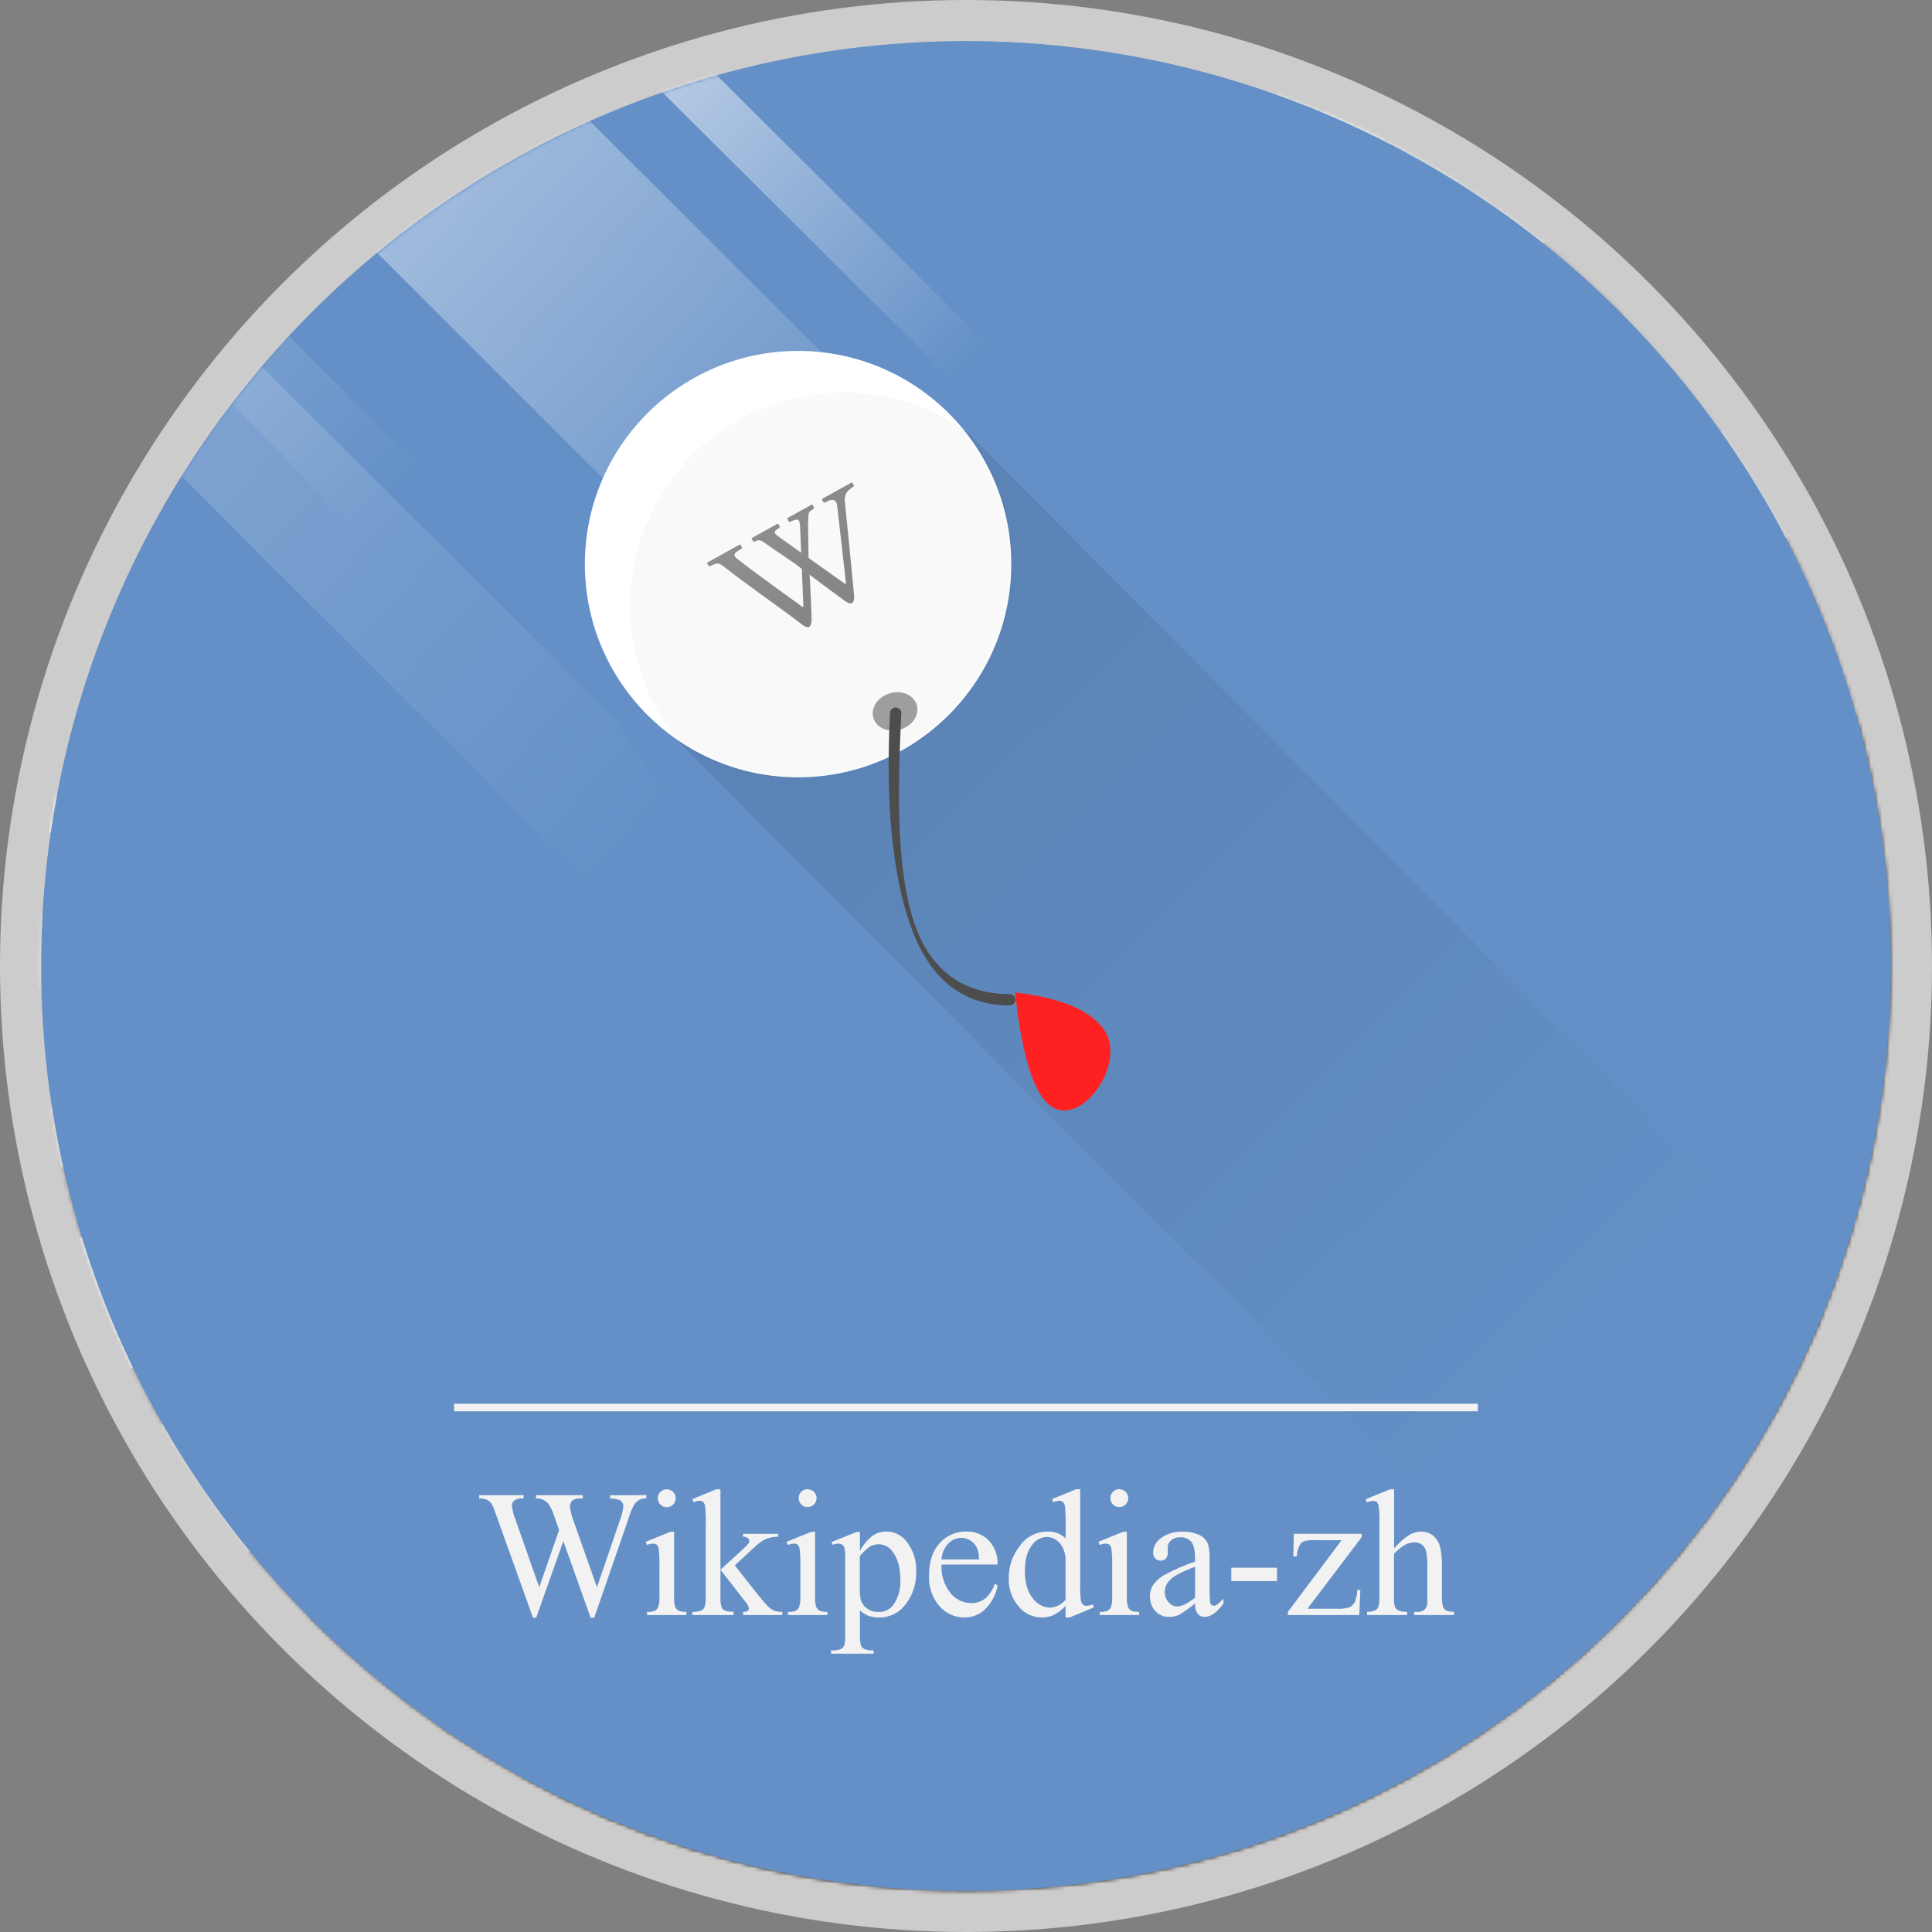 <?xml version="1.0" encoding="UTF-8"?>
<svg width="512px" height="512px" viewBox="0 0 512 512" version="1.1" xmlns="http://www.w3.org/2000/svg" xmlns:xlink="http://www.w3.org/1999/xlink">
    <rect x="0" y="0" width="512" height="512" fill="#808080" stroke="none"/>
    <!-- Generator: Sketch 53 (72520) - https://sketchapp.com -->
    <title>Wikipedia_zh_random 03@2x</title>
    <desc>Created with Sketch.</desc>
    <defs>
        <circle id="path-1" cx="245.712" cy="245.366" r="245.1"></circle>
        <circle id="path-3" cx="422" cy="313.054" r="245.1"></circle>
        <linearGradient x1="73.816%" y1="71.777%" x2="20.863%" y2="15.738%" id="linearGradient-5">
            <stop stop-color="#000000" stop-opacity="0" offset="0%"></stop>
            <stop stop-color="#000000" offset="100%"></stop>
        </linearGradient>
        <circle id="path-6" cx="56.5" cy="56.5" r="56.5"></circle>
        <linearGradient x1="55.258%" y1="62.567%" x2="12.511%" y2="17.538%" id="linearGradient-8">
            <stop stop-color="#FFFFFF" stop-opacity="0" offset="0%"></stop>
            <stop stop-color="#FFFFFF" offset="100%"></stop>
        </linearGradient>
        <linearGradient x1="55.73%" y1="62.567%" x2="9.139%" y2="17.538%" id="linearGradient-9">
            <stop stop-color="#FFFFFF" stop-opacity="0" offset="0%"></stop>
            <stop stop-color="#FFFFFF" offset="100%"></stop>
        </linearGradient>
        <linearGradient x1="73.648%" y1="89.47%" x2="0%" y2="29.145%" id="linearGradient-10">
            <stop stop-color="#FFFFFF" stop-opacity="0" offset="0%"></stop>
            <stop stop-color="#FFFFFF" offset="100%"></stop>
        </linearGradient>
        <linearGradient x1="20.788%" y1="12.615%" x2="69.283%" y2="65.267%" id="linearGradient-11">
            <stop stop-color="#FFFFFF" offset="0%"></stop>
            <stop stop-color="#FFFFFF" stop-opacity="0" offset="100%"></stop>
        </linearGradient>
    </defs>
    <g id="Wikipedia_zh_random-03" stroke="none" stroke-width="1" fill="none" fill-rule="evenodd">
        <g id="Wikipedia_zh_logo">
            <circle id="Oval" fill="#CCCCCC" fill-rule="nonzero" cx="256" cy="256" r="256"></circle>
            <g id="Group-2" transform="translate(10.288, 10.634)">
                <mask id="mask-2" fill="white">
                    <use xlink:href="#path-1"></use>
                </mask>
                <use id="Oval" fill="#6490C7" fill-rule="nonzero" xlink:href="#path-1"></use>
                <g id="Group-4" mask="url(#mask-2)">
                    <g transform="translate(-176.288, -67.688)">
                        <path d="M504.42,82.28 C467.06,216.223 357.887,288.648 176.9,299.554 L116.288,381.054 C279.689,615.419 361.39,732.601 361.39,732.601 C361.39,732.601 507.174,640.563 798.741,456.485 L716.704,171.054 C612.541,-22.072 541.78,-51.664 504.42,82.28 Z" id="Path-21" stroke="none" fill="#ECECEC" fill-rule="evenodd"></path>
                        <path d="M551.31,106.696 C518.942,168.472 474.095,206.351 442.995,236.698 C425.797,253.478 375.796,276.6 292.99,306.063 C471.098,267.368 579.737,216.814 618.907,154.399 C677.663,60.777 640.135,-62.831 551.31,106.696 Z" id="Path-22" stroke="none" fill="#E4E4E4" fill-rule="evenodd"></path>
                        <path d="M578.438,115.774 C491.733,267.063 371.526,389.891 217.819,484.259 L232.635,512.491 C336.705,499.898 435.133,459.952 527.92,392.653 C620.707,325.354 684.211,278.768 718.432,252.893 C711.809,10.192 665.144,-35.515 578.438,115.774 Z" id="Path-36" stroke="none" fill="#979797" fill-rule="evenodd"></path>
                        <path d="M217.819,456.485 C433.311,439.304 572.759,374.914 667.1,283.062 C729.994,221.828 735.093,281.658 682.398,462.554 L474.687,603.642 L207.202,558.954 C70.62,502.095 74.159,467.938 217.819,456.485 Z" id="Path-28" stroke="none" fill="#454545" fill-rule="evenodd"></path>
                        <path d="M273.33,401.108 C332.984,369.698 426.956,311.013 555.246,225.054 C521.906,289.753 475.947,344.095 417.37,388.079 C358.793,432.062 287.943,470.724 204.819,504.064 L153,450.254 C173.566,448.9 213.676,432.517 273.33,401.108 Z" id="Path-34" stroke="none" fill="#6C6C6C" fill-rule="evenodd"></path>
                        <path d="M169.165,320.669 C207.5,310.932 238.844,306.063 263.198,306.063 C287.552,306.063 332.33,296.651 397.531,277.829 C333.051,308.547 290.89,327.404 271.047,334.4 C251.204,341.396 208.871,347.984 144.048,354.166 L169.165,320.669 Z" id="Path-23" stroke="none" fill="#CBCBCB" fill-rule="evenodd"></path>
                        <path d="M176.9,366.301 C264.641,368.136 391.784,345.948 558.33,299.736 C461.513,361.204 375.327,401.124 299.773,419.496 C224.219,437.868 183.057,443.758 176.288,437.164 C88.955,388.086 89.159,364.465 176.9,366.301 Z" id="Path-31" stroke="none" fill="#8B8B8B" fill-rule="evenodd"></path>
                        <path d="M599.902,146.185 C532.207,229.431 429.903,303.721 292.99,369.054 C379.097,345.882 444.847,324.885 490.24,306.063 C535.633,287.24 598.22,282.198 678,290.936 C693.63,111.189 667.597,62.939 599.902,146.185 Z" id="Path-24" stroke="none" fill="#D8D8D8" fill-rule="evenodd"></path>
                        <path d="M647.237,187.132 C615.658,239.56 566.032,296.603 498.36,358.262 C571.153,338.941 627.399,320.705 667.1,303.554 C726.651,277.829 694.605,108.49 647.237,187.132 Z" id="Path-2" stroke="none" fill="#757575" fill-rule="evenodd"></path>
                        <path d="M433.311,354.166 C482.637,336.758 542.132,295.388 611.796,230.054 C546.698,303.259 490.43,349.593 442.995,369.054 C395.56,388.516 320.501,402.191 217.819,410.079 C312.154,390.211 383.985,371.574 433.311,354.166 Z" id="Path-25" stroke="none" fill="#B3B3B3" fill-rule="evenodd"></path>
                        <path d="M492.3,369.756 C546.746,336.63 595.493,292.831 638.541,238.36 C588.145,315.833 546.203,367.264 512.716,392.653 C479.229,418.042 410.572,436.176 306.747,447.054 C376.003,428.649 437.854,402.883 492.3,369.756 Z" id="Path-35" stroke="none" fill="#4E4E4E" fill-rule="evenodd"></path>
                        <path d="M382.4,474.308 C439.551,445.928 548.235,353.916 708.454,198.274 C673.543,337.461 603.512,430.054 498.36,476.054 C393.208,522.054 291.088,539.561 192,528.574 C261.783,520.777 325.25,502.688 382.4,474.308 Z" id="Path-35" stroke="none" fill="#3D3D3D" fill-rule="evenodd"></path>
                        <path d="M112.099,402.754 C220.997,385.143 321.721,334.171 388.221,268.573 C432.554,224.84 462.48,164.668 478,88.054 C466.22,168.951 437.871,236.569 392.953,290.908 C348.035,345.247 262.328,397.296 135.831,447.054 C47.411,429.262 39.5,414.495 112.099,402.754 Z" id="Path-26" stroke="none" fill="#FFFFFF" fill-rule="evenodd"></path>
                        <path d="M40.509,490.951 C149.407,473.34 250.131,422.368 316.631,356.77 C360.964,313.038 393.555,269.799 414.405,227.054 C397.295,274.083 366.281,324.766 321.363,379.105 C276.445,433.444 207.81,493.16 115.458,558.252 C-7.107,525.126 -32.09,502.692 40.509,490.951 Z" id="Path-26" stroke="none" fill="#E2E2E2" fill-rule="evenodd"></path>
                        <path d="M290,244.113 C319.027,235.309 341.827,227.523 358.4,220.757 C374.973,213.992 396.33,198.424 422.47,174.054 C403.641,207.017 385.737,226.925 368.758,233.779 C351.779,240.632 325.526,244.077 290,244.113 Z" id="Path-27" stroke="none" fill="#D2D2D2" fill-rule="evenodd"></path>
                        <path d="M290,244.113 C319.027,235.309 341.827,227.523 358.4,220.757 C374.973,213.992 396.33,198.424 422.47,174.054 C400.838,202.534 381.533,220.201 364.554,227.054 C347.574,233.908 322.723,239.594 290,244.113 Z" id="Path-27" stroke="none" fill="#EEEEEE" fill-rule="evenodd"></path>
                        <path d="M176.288,267.554 C203.976,268.405 235.476,265.831 270.789,259.833 C223.268,271.83 191.971,277.829 176.9,277.829 C154.293,277.829 134.757,266.278 176.288,267.554 Z" id="Path-30" stroke="none" fill="#FFFFFF" fill-rule="evenodd"></path>
                        <path d="M593.994,130.241 C600.785,151.587 596.538,187.459 581.255,237.857 C565.972,288.255 547.843,327.025 526.87,354.166 C564.547,308.811 589.562,271.49 601.912,242.204 C614.263,212.917 623.628,173.034 630.007,122.554 L593.994,130.241 Z" id="Path-32" stroke="none" fill="#B5B5B5" fill-rule="evenodd"></path>
                        <path d="M680.86,283.231 C634.818,348.446 538.613,422.058 392.247,504.064 C562.079,466.069 664.498,425.066 699.505,381.054 C752.015,315.037 749.924,185.407 680.86,283.231 Z" id="Path-29" stroke="none" fill="#353535" fill-rule="evenodd"></path>
                        <path d="M517.085,77.154 C517.085,165.107 504.887,258.81 480.492,358.262 C511.411,239.937 528.659,156.07 532.236,106.66 C537.602,32.544 517.085,-54.775 517.085,77.154 Z" id="Path-33" stroke="none" fill="#FFFFFF" fill-rule="evenodd"></path>
                        <path d="M290,531.751 C423.493,507.453 546.477,463.506 658.951,399.91 L647.237,512.491 L377.65,642.66 C185.723,593.019 156.507,556.049 290,531.751 Z" id="Path-3" stroke="none" fill="#242424" fill-rule="evenodd"></path>
                        <mask id="mask-4" fill="white">
                            <use xlink:href="#path-3"></use>
                        </mask>
                        <use id="Oval" stroke="none" fill="#6490C7" fill-rule="nonzero" opacity="0.317" xlink:href="#path-3"></use>
                    </g>
                </g>
                <polygon id="Path-39" fill="url(#linearGradient-5)" opacity="0.297" mask="url(#mask-2)" points="245.5 103.351 501.712 361.259 435.508 453.597 169.798 186.149"></polygon>
                <g id="balloon" mask="url(#mask-2)">
                    <g transform="translate(144.712, 82.366)">
                        <g id="Group-3" stroke-width="1" fill="none" fill-rule="evenodd">
                            <mask id="mask-7" fill="white">
                                <use xlink:href="#path-6"></use>
                            </mask>
                            <use id="Oval" fill="#FFFFFF" xlink:href="#path-6"></use>
                            <path d="M58.582,59.789 C58.514,59.93 58.445,60.073 58.375,60.22 C58.352,60.268 58.329,60.316 58.305,60.363 C58.261,60.454 58.217,60.546 58.172,60.638 L57.428,62.166 C57.378,62.269 57.327,62.373 57.276,62.476 C57.132,62.786 56.972,63.098 56.819,63.411 C56.645,63.768 56.469,64.128 56.294,64.481 L56.207,64.658 L55.933,65.214 C55.15,66.792 54.406,68.281 53.821,69.407 L53.697,69.646 C53.568,69.892 53.447,70.118 53.338,70.322 C52.69,71.449 52.108,71.85 51.59,71.675 C51.291,71.577 51.016,71.29 50.758,70.843 C50.671,70.691 50.592,70.534 50.522,70.374 C50.378,70.024 50.216,69.656 50.05,69.279 C50.01,69.185 49.967,69.088 49.925,68.992 L49.728,68.543 C49.522,68.101 49.314,67.64 49.104,67.162 C49.057,67.057 49.009,66.951 48.961,66.845 C48.815,66.526 48.668,66.201 48.518,65.871 C48.287,65.366 48.049,64.848 47.801,64.323 C47.744,64.2 47.685,64.075 47.628,63.949 L47.408,63.476 L47.109,62.832 C46.666,61.882 46.213,60.912 45.757,59.938 L45.46,59.304 L45.082,58.495 C44.968,58.254 44.856,58.015 44.745,57.778 C43.762,55.674 42.796,53.6 41.939,51.705 C41.884,51.587 41.833,51.47 41.779,51.354 C41.617,50.993 41.458,50.636 41.305,50.295 L41.037,49.69 C41.034,49.682 41.031,49.675 41.027,49.668 L40.78,49.094 C40.541,48.546 40.317,48.024 40.114,47.534 C39.652,46.428 39.304,45.718 38.967,45.437 C38.63,45.155 37.949,44.992 36.906,44.936 C36.831,44.927 36.763,44.919 36.704,44.906 L36.631,44.89 L36.546,44.864 C36.498,44.848 36.453,44.825 36.411,44.795 C36.402,44.789 36.394,44.781 36.386,44.772 C36.371,44.759 36.359,44.744 36.35,44.727 L36.341,44.708 L36.341,44.698 C36.341,44.691 36.341,44.684 36.341,44.676 C36.34,44.667 36.34,44.658 36.341,44.649 L36.341,43.813 L36.434,43.731 C38.134,43.721 46.366,43.731 46.366,43.731 L46.459,43.813 L46.459,44.609 C46.459,44.83 46.316,44.936 46.045,44.936 L45.009,44.979 C44.12,45.016 43.676,45.282 43.676,45.775 C43.676,46.005 43.769,46.379 43.975,46.88 C45.965,51.732 52.838,66.233 52.838,66.233 L53.089,66.299 L57.518,57.457 L57.576,57.341 C57.537,57.252 57.499,57.168 57.462,57.084 L57.409,56.965 L57.304,56.709 L57.246,56.578 C57.181,56.435 57.122,56.301 57.07,56.182 L57.016,56.06 L56.971,55.96 L56.931,55.871 C56.925,55.854 56.917,55.836 56.909,55.82 L56.888,55.772 L56.851,55.689 C56.851,55.676 56.841,55.664 56.835,55.653 L56.81,55.594 C56.805,55.586 56.801,55.577 56.797,55.568 L56.789,55.55 C56.789,55.544 56.789,55.539 56.789,55.534 L56.789,55.514 L55.258,52.453 L53.772,49.525 C53.772,49.525 53.193,48.326 52.996,47.928 L52.974,47.885 L52.856,47.646 L52.746,47.422 L52.679,47.29 C52.65,47.228 52.62,47.169 52.592,47.112 C52.576,47.079 52.559,47.047 52.544,47.016 L52.497,46.921 L52.452,46.83 C52.438,46.8 52.424,46.771 52.408,46.743 L52.366,46.658 C52.323,46.575 52.284,46.495 52.244,46.421 C52.223,46.378 52.2,46.336 52.179,46.294 C52.175,46.289 52.172,46.283 52.169,46.277 L52.133,46.21 C52.073,46.098 52.017,45.997 51.962,45.906 C51.943,45.873 51.924,45.843 51.905,45.813 C51.85,45.725 51.797,45.648 51.744,45.579 L51.713,45.54 C51.691,45.51 51.666,45.481 51.64,45.454 C51.629,45.44 51.616,45.427 51.603,45.415 C51.59,45.402 51.579,45.389 51.566,45.378 L51.538,45.35 L51.525,45.339 L51.504,45.32 C51.482,45.302 51.459,45.283 51.436,45.267 L51.39,45.234 L51.355,45.213 C51.329,45.197 51.303,45.182 51.275,45.169 L51.261,45.162 C51.239,45.15 51.216,45.14 51.192,45.131 L51.178,45.131 C51.148,45.119 51.117,45.108 51.085,45.098 L51.017,45.076 L50.956,45.06 L50.91,45.049 L50.816,45.029 L50.716,45.01 L50.655,45.01 L50.586,44.998 L50.514,44.988 L50.373,44.968 L50.271,44.954 L50.181,44.94 L50.171,44.94 L50.099,44.924 L50.03,44.907 C50.002,44.899 49.975,44.889 49.949,44.876 C49.94,44.873 49.93,44.869 49.921,44.863 L49.897,44.848 L49.877,44.832 C49.873,44.83 49.87,44.827 49.867,44.823 C49.862,44.819 49.856,44.813 49.852,44.807 L49.839,44.79 C49.834,44.781 49.829,44.771 49.825,44.761 C49.824,44.753 49.824,44.745 49.825,44.737 C49.824,44.73 49.824,44.723 49.825,44.717 C49.824,44.706 49.824,44.695 49.825,44.684 L49.825,43.843 L49.937,43.761 L57.704,43.761 L57.909,43.832 L57.909,44.641 C57.909,44.832 57.767,44.928 57.5,44.928 L56.936,45.01 C55.512,45.123 55.745,45.715 56.69,47.63 L59.499,53.515 L62.162,48.201 L62.685,47.156 C62.731,47.057 62.771,46.964 62.807,46.878 C62.826,46.834 62.844,46.791 62.859,46.749 C62.876,46.709 62.892,46.67 62.905,46.633 C62.918,46.596 62.926,46.576 62.936,46.548 C62.946,46.521 62.965,46.464 62.978,46.423 C62.991,46.383 62.992,46.376 62.998,46.353 C63.004,46.33 63.021,46.277 63.029,46.241 C63.038,46.205 63.039,46.195 63.044,46.174 C63.048,46.152 63.044,46.139 63.054,46.124 C63.054,46.081 63.067,46.04 63.071,46.002 L63.071,45.891 C63.073,45.865 63.073,45.839 63.071,45.812 L63.071,45.765 C63.072,45.752 63.072,45.739 63.071,45.726 C63.063,45.688 63.051,45.65 63.035,45.614 C63.027,45.594 63.018,45.577 63.008,45.559 C63.002,45.546 62.996,45.535 62.988,45.524 L62.976,45.505 L62.976,45.494 C62.968,45.481 62.959,45.469 62.949,45.457 C62.938,45.439 62.925,45.424 62.912,45.408 C62.783,45.256 62.353,45.008 61.418,44.978 L61.03,44.929 C60.934,44.927 60.841,44.894 60.766,44.834 C60.686,44.783 60.639,44.694 60.64,44.599 L60.64,43.803 L60.755,43.721 C63.048,43.705 68.181,43.721 68.181,43.721 L68.276,43.807 L68.276,44.603 C68.276,44.824 68.152,44.933 67.909,44.933 C66.712,44.989 66.467,45.108 66.028,45.739 C65.789,46.082 65.311,46.822 64.828,47.654 L60.627,55.516 L60.627,55.525 C60.623,55.533 60.619,55.541 60.616,55.549 C60.616,55.559 60.604,55.572 60.597,55.588 C60.59,55.604 60.597,55.604 60.586,55.612 C60.586,55.621 60.575,55.631 60.571,55.641 C60.565,55.651 60.56,55.663 60.555,55.674 C60.553,55.679 60.55,55.685 60.547,55.691 L60.588,55.775 L65.646,66.305 L65.953,66.389 L73.211,48.862 L73.807,47.425 L73.92,47.154 C74.203,46.378 74.155,45.829 73.799,45.506 C73.443,45.182 73.19,45.003 72.267,44.964 L71.519,44.928 C71.423,44.926 71.331,44.891 71.257,44.829 C71.179,44.778 71.132,44.69 71.133,44.596 L71.133,43.796 L71.246,43.714 L80.247,43.714 L80.34,43.8 L80.34,44.6 C80.34,44.817 80.219,44.927 79.979,44.927 C78.799,44.98 77.925,45.241 77.359,45.705 C76.754,46.224 76.296,46.898 76.031,47.656 C76.031,47.656 68.704,64.717 66.197,70.389 C65.237,72.248 64.293,72.077 63.463,70.336 C62.988,69.34 62.279,67.797 61.498,66.076 C61.457,65.984 61.415,65.892 61.373,65.8 L60.435,63.721 L60.153,63.097 C59.641,61.959 59.137,60.831 58.68,59.808 C58.663,59.769 58.646,59.73 58.629,59.691 C58.613,59.724 58.597,59.757 58.582,59.789 Z" id="Path" fill="#898989" fill-rule="nonzero" mask="url(#mask-7)" transform="translate(58.34, 57.714) rotate(-29) translate(-58.34, -57.714) "></path>
                            <circle id="Oval-Copy" fill="#000000" opacity="0.155" mask="url(#mask-7)" cx="68.5" cy="67.5" r="56.5"></circle>
                            <ellipse id="Oval" fill="#9E9E9E" mask="url(#mask-7)" transform="translate(82.2, 95.536) rotate(-17) translate(-82.2, -95.536) " cx="82.2" cy="95.536" rx="6" ry="5"></ellipse>
                        </g>
                        <path d="M80.869,95.923 C80.911,95.096 81.616,94.46 82.443,94.502 C83.271,94.544 83.907,95.249 83.865,96.077 C82.67,119.428 82.813,138.774 87.466,152.117 C91.994,165.101 101.371,170.453 112.59,170.453 C113.418,170.453 114.09,171.125 114.09,171.953 C114.09,172.781 113.418,173.453 112.59,173.453 C100.008,173.453 91.159,166.239 86.234,152.117 C81.434,138.353 79.656,119.629 80.869,95.923 Z" id="Path-37" fill="#4D4D4D" fill-rule="nonzero"></path>
                        <path d="M114,170 C116.04,188.734 119.708,199.047 125.003,200.94 C132.946,203.78 142.904,188.64 137.925,180.461 C134.606,175.009 126.631,171.521 114,170 Z" id="Path-38" fill="#FF2121" fill-rule="evenodd"></path>
                    </g>
                </g>
                <g id="light" mask="url(#mask-2)">
                    <g transform="translate(15.712, -39.634)">
                        <polygon id="Path-17" fill="url(#linearGradient-8)" opacity="0.394" points="108.925 39.72 215.579 146.193 279 300.72 53 75.104"></polygon>
                        <polygon id="Path-17-Copy" fill="url(#linearGradient-9)" opacity="0.159" points="29.925 112.72 136.579 219.193 230 362.72 4 137.104"></polygon>
                        <polygon id="Path-18" fill="url(#linearGradient-10)" opacity="0.2" points="20.246 87.72 104.267 171.741 70.432 171.741 -2.27373675e-13 99.437"></polygon>
                        <polygon id="Path-20" fill="url(#linearGradient-11)" opacity="0.613" points="133.544 37.565 285.747 189 255.782 140.324 114.747 -5.24580379e-15"></polygon>
                    </g>
                </g>
            </g>
            <g id="Group" transform="translate(120.33, 372)" fill="#F2F2F2" fill-rule="nonzero">
                <path d="M50.96,24.22 L50.96,25.09 C50.266,25.064 49.576,25.219 48.96,25.54 C48.332,25.957 47.822,26.529 47.48,27.2 C46.887,28.463 46.392,29.771 46,31.11 L37.14,56.73 L36.2,56.73 L28.96,36.41 L21.76,56.73 L20.92,56.73 L11.47,30.34 C10.77,28.34 10.323,27.177 10.13,26.85 C9.848,26.29 9.401,25.829 8.85,25.53 C8.166,25.211 7.414,25.064 6.66,25.1 L6.66,24.23 L18.43,24.23 L18.43,25.1 L17.87,25.1 C17.19,25.053 16.516,25.251 15.97,25.66 C15.553,25.988 15.31,26.489 15.31,27.02 C15.49,28.312 15.826,29.578 16.31,30.79 L22.57,48.63 L27.84,33.47 L26.9,30.8 L26.15,28.67 C25.854,27.948 25.485,27.258 25.05,26.61 C24.849,26.315 24.595,26.061 24.3,25.86 C23.944,25.596 23.55,25.391 23.13,25.25 C22.669,25.138 22.194,25.091 21.72,25.11 L21.72,24.24 L34.1,24.24 L34.1,25.11 L33.26,25.11 C32.573,25.051 31.888,25.251 31.34,25.67 C30.929,26.066 30.707,26.619 30.73,27.19 C30.878,28.623 31.232,30.028 31.78,31.36 L37.87,48.63 L43.87,31.12 C44.389,29.84 44.726,28.494 44.87,27.12 C44.867,26.759 44.748,26.408 44.53,26.12 C44.318,25.817 44.018,25.586 43.67,25.46 C42.921,25.217 42.137,25.106 41.35,25.13 L41.35,24.26 L50.96,24.22 Z" id="Path"></path>
                <path d="M58.31,33.9 L58.31,51.15 C58.252,52.053 58.351,52.96 58.6,53.83 C58.772,54.25 59.078,54.602 59.47,54.83 C60.135,55.101 60.854,55.214 61.57,55.16 L61.57,56 L51.14,56 L51.14,55.16 C51.857,55.218 52.578,55.115 53.25,54.86 C53.637,54.628 53.939,54.277 54.11,53.86 C54.379,52.987 54.487,52.072 54.43,51.16 L54.43,42.89 C54.477,41.38 54.407,39.869 54.22,38.37 C54.156,37.99 53.974,37.641 53.7,37.37 C53.414,37.154 53.058,37.05 52.7,37.08 C52.154,37.103 51.616,37.222 51.11,37.43 L50.78,36.59 L57.25,33.97 L58.31,33.9 Z M56.36,22.67 C56.989,22.667 57.594,22.916 58.039,23.361 C58.484,23.806 58.733,24.411 58.73,25.04 C58.741,25.674 58.491,26.285 58.04,26.73 C57.603,27.188 56.993,27.442 56.36,27.43 C55.046,27.43 53.98,26.364 53.98,25.05 C53.98,23.736 55.046,22.67 56.36,22.67 L56.36,22.67 Z" id="Shape"></path>
                <path d="M70.6,22.67 L70.6,44 L76.06,39 C76.777,38.386 77.446,37.717 78.06,37 C78.178,36.837 78.245,36.642 78.25,36.44 C78.256,36.123 78.111,35.823 77.86,35.63 C77.487,35.364 77.038,35.227 76.58,35.24 L76.58,34.49 L85.91,34.49 L85.91,35.24 C84.816,35.237 83.731,35.437 82.71,35.83 C81.677,36.311 80.731,36.96 79.91,37.75 L74.4,42.84 L79.91,49.84 C81.443,51.76 82.473,52.98 83,53.5 C83.567,54.102 84.247,54.588 85,54.93 C85.649,55.116 86.325,55.194 87,55.16 L87,56 L76.6,56 L76.6,55.16 C77.021,55.189 77.441,55.095 77.81,54.89 C78.022,54.725 78.141,54.468 78.13,54.2 C77.983,53.547 77.658,52.948 77.19,52.47 L70.6,44 L70.6,51.13 C70.539,52.053 70.638,52.98 70.89,53.87 C71.05,54.27 71.343,54.602 71.72,54.81 C72.474,55.057 73.268,55.159 74.06,55.11 L74.06,56 L63.14,56 L63.14,55.16 C63.979,55.205 64.818,55.068 65.6,54.76 C65.932,54.584 66.196,54.303 66.35,53.96 C66.636,53.1 66.754,52.194 66.7,51.29 L66.7,31.74 C66.746,30.218 66.692,28.695 66.54,27.18 C66.49,26.748 66.3,26.344 66,26.03 C65.717,25.804 65.361,25.69 65,25.71 C64.487,25.756 63.986,25.892 63.52,26.11 L63.12,25.29 L69.5,22.67 L70.6,22.67 Z" id="Path"></path>
                <path d="M95.67,33.9 L95.67,51.15 C95.612,52.053 95.711,52.96 95.96,53.83 C96.132,54.25 96.438,54.602 96.83,54.83 C97.495,55.101 98.214,55.214 98.93,55.16 L98.93,56 L88.48,56 L88.48,55.16 C89.197,55.218 89.918,55.115 90.59,54.86 C90.977,54.628 91.279,54.277 91.45,53.86 C91.719,52.987 91.827,52.072 91.77,51.16 L91.77,42.89 C91.817,41.38 91.747,39.869 91.56,38.37 C91.496,37.99 91.314,37.641 91.04,37.37 C90.754,37.154 90.398,37.05 90.04,37.08 C89.494,37.103 88.956,37.222 88.45,37.43 L88.12,36.59 L94.59,33.97 L95.67,33.9 Z M93.67,22.67 C94.298,22.659 94.904,22.899 95.354,23.336 C95.804,23.774 96.062,24.372 96.07,25 C96.081,25.634 95.831,26.245 95.38,26.69 C94.943,27.148 94.333,27.402 93.7,27.39 C92.386,27.39 91.32,26.324 91.32,25.01 C91.32,23.696 92.386,22.63 93.7,22.63 L93.67,22.67 Z" id="Shape"></path>
                <path d="M100.03,36.66 L106.67,34 L107.56,34 L107.56,39 C108.371,37.441 109.511,36.077 110.9,35 C111.932,34.267 113.164,33.87 114.43,33.86 C116.52,33.829 118.509,34.762 119.82,36.39 C121.655,38.664 122.598,41.53 122.47,44.45 C122.593,47.804 121.455,51.083 119.28,53.64 C117.641,55.585 115.213,56.687 112.67,56.64 C111.648,56.663 110.631,56.497 109.67,56.15 C108.887,55.812 108.172,55.335 107.56,54.74 L107.56,61.28 C107.498,62.222 107.589,63.167 107.83,64.08 C108.025,64.495 108.357,64.83 108.77,65.03 C109.545,65.32 110.374,65.439 111.2,65.38 L111.2,66.25 L99.92,66.25 L99.92,65.38 L100.51,65.38 C101.274,65.417 102.034,65.248 102.71,64.89 C103.025,64.696 103.267,64.405 103.4,64.06 C103.626,63.104 103.711,62.12 103.65,61.14 L103.65,40.84 C103.694,39.952 103.63,39.062 103.46,38.19 C103.359,37.851 103.148,37.555 102.86,37.35 C102.527,37.147 102.14,37.05 101.75,37.07 C101.258,37.096 100.774,37.208 100.32,37.4 L100.03,36.66 Z M107.53,40.39 L107.53,48.39 C107.486,49.534 107.556,50.68 107.74,51.81 C107.992,52.765 108.559,53.608 109.35,54.2 C110.275,54.896 111.413,55.25 112.57,55.2 C114.057,55.238 115.472,54.556 116.37,53.37 C117.749,51.407 118.419,49.034 118.27,46.64 C118.27,43.36 117.55,40.837 116.11,39.07 C115.276,37.936 113.958,37.258 112.55,37.24 C111.773,37.245 111.008,37.437 110.32,37.8 C109.269,38.523 108.329,39.395 107.53,40.39 L107.53,40.39 Z" id="Shape"></path>
                <path d="M129.19,42.62 C129.015,45.32 129.841,47.99 131.51,50.12 C132.837,51.818 134.865,52.819 137.02,52.84 C138.338,52.867 139.627,52.459 140.69,51.68 C141.922,50.621 142.827,49.234 143.3,47.68 L144.03,48.15 C143.678,50.341 142.683,52.377 141.17,54 C139.684,55.718 137.511,56.685 135.24,56.64 C132.7,56.659 130.28,55.562 128.62,53.64 C126.7,51.392 125.715,48.493 125.87,45.54 C125.87,41.867 126.81,39.003 128.69,36.95 C130.487,34.933 133.079,33.807 135.78,33.87 C138.003,33.797 140.155,34.66 141.71,36.25 C143.308,37.971 144.145,40.264 144.03,42.61 L129.19,42.62 Z M129.19,41.26 L139.13,41.26 C139.124,40.27 138.959,39.287 138.64,38.35 C138.274,37.505 137.664,36.788 136.89,36.29 C136.171,35.806 135.326,35.545 134.46,35.54 C133.143,35.548 131.886,36.093 130.98,37.05 C129.897,38.193 129.262,39.687 129.19,41.26 L129.19,41.26 Z" id="Shape"></path>
                <path d="M162.05,53.59 C161.177,54.555 160.137,55.354 158.98,55.95 C157.97,56.427 156.866,56.669 155.75,56.66 C153.368,56.643 151.117,55.565 149.61,53.72 C147.813,51.622 146.876,48.921 146.99,46.16 C146.985,43.097 148.01,40.121 149.9,37.71 C151.608,35.276 154.407,33.843 157.38,33.88 C159.123,33.82 160.815,34.47 162.07,35.68 L162.07,31.68 C162.115,30.171 162.055,28.661 161.89,27.16 C161.837,26.727 161.644,26.323 161.34,26.01 C161.072,25.802 160.739,25.696 160.4,25.71 C159.842,25.744 159.295,25.873 158.78,26.09 L158.48,25.27 L164.88,22.65 L165.93,22.65 L165.93,47.47 C165.883,49.009 165.943,50.549 166.11,52.08 C166.164,52.518 166.361,52.926 166.67,53.24 C166.92,53.456 167.24,53.574 167.57,53.57 C168.152,53.534 168.724,53.399 169.26,53.17 L169.52,53.99 L163.15,56.64 L162.07,56.64 L162.05,53.59 Z M162.05,51.95 L162.05,40.88 C161.971,39.863 161.686,38.873 161.21,37.97 C160.793,37.14 160.148,36.446 159.35,35.97 C158.669,35.551 157.889,35.32 157.09,35.3 C155.648,35.332 154.296,36.012 153.41,37.15 C151.99,38.777 151.28,41.153 151.28,44.28 C151.28,47.407 151.967,49.823 153.34,51.53 C154.394,53.039 156.091,53.971 157.93,54.05 C159.538,53.962 161.034,53.2 162.05,51.95 L162.05,51.95 Z" id="Shape"></path>
                <path d="M178.29,33.9 L178.29,51.15 C178.232,52.053 178.331,52.96 178.58,53.83 C178.752,54.25 179.058,54.602 179.45,54.83 C180.115,55.101 180.834,55.214 181.55,55.16 L181.55,56 L171.12,56 L171.12,55.16 C171.837,55.218 172.558,55.115 173.23,54.86 C173.617,54.628 173.919,54.277 174.09,53.86 C174.359,52.987 174.467,52.072 174.41,51.16 L174.41,42.89 C174.457,41.38 174.387,39.869 174.2,38.37 C174.136,37.99 173.954,37.641 173.68,37.37 C173.394,37.154 173.038,37.05 172.68,37.08 C172.134,37.103 171.596,37.222 171.09,37.43 L170.76,36.59 L177.23,33.97 L178.29,33.9 Z M176.34,22.67 C177.62,22.686 178.654,23.72 178.67,25 C178.681,25.634 178.431,26.245 177.98,26.69 C177.543,27.148 176.933,27.402 176.3,27.39 C174.986,27.39 173.92,26.324 173.92,25.01 C173.92,23.696 174.986,22.63 176.3,22.63 L176.34,22.67 Z" id="Shape"></path>
                <path d="M196.38,52.91 C195.071,54.009 193.684,55.012 192.23,55.91 C191.384,56.303 190.462,56.504 189.53,56.5 C188.145,56.543 186.809,55.99 185.86,54.98 C184.872,53.888 184.354,52.451 184.42,50.98 C184.394,50.026 184.637,49.083 185.12,48.26 C185.972,47.003 187.119,45.973 188.46,45.26 C190.997,43.903 193.643,42.759 196.37,41.84 L196.37,41 C196.37,38.86 196.037,37.39 195.37,36.59 C194.608,35.749 193.502,35.306 192.37,35.39 C191.516,35.346 190.678,35.633 190.03,36.19 C189.477,36.638 189.151,37.308 189.14,38.02 L189.14,39.38 C189.19,39.96 189.023,40.537 188.67,41 C188.297,41.394 187.772,41.609 187.23,41.59 C186.69,41.608 186.169,41.384 185.81,40.98 C185.424,40.516 185.227,39.923 185.26,39.32 C185.336,37.834 186.097,36.467 187.32,35.62 C188.995,34.401 191.042,33.803 193.11,33.93 C194.731,33.878 196.341,34.221 197.8,34.93 C198.713,35.428 199.421,36.232 199.8,37.2 C200.164,38.545 200.305,39.94 200.22,41.33 L200.22,48.62 C200.189,49.875 200.229,51.13 200.34,52.38 C200.365,52.724 200.502,53.051 200.73,53.31 C200.901,53.461 201.122,53.543 201.35,53.54 C201.58,53.547 201.808,53.492 202.01,53.38 C202.692,52.866 203.328,52.294 203.91,51.67 L203.91,52.98 C202.163,55.327 200.497,56.5 198.91,56.5 C198.209,56.529 197.535,56.234 197.08,55.7 C196.533,54.878 196.286,53.893 196.38,52.91 Z M196.38,51.39 L196.38,43.2 C194.822,43.784 193.296,44.452 191.81,45.2 C190.779,45.718 189.875,46.455 189.16,47.36 C188.639,48.074 188.359,48.936 188.36,49.82 C188.321,50.847 188.679,51.85 189.36,52.62 C189.932,53.314 190.781,53.72 191.68,53.73 C192.88,53.73 194.447,52.947 196.38,51.38 L196.38,51.39 Z" id="Shape"></path>
                <polygon id="Path" points="205.97 43.46 218.09 43.46 218.09 47 205.97 47"></polygon>
                <path d="M240.17,49.41 L239.91,56 L220.97,56 L220.97,55.16 L235.22,36.16 L228.22,36.16 C227.211,36.096 226.198,36.193 225.22,36.45 C224.719,36.674 224.312,37.067 224.07,37.56 C223.615,38.464 223.366,39.458 223.34,40.47 L222.4,40.47 L222.54,34.47 L240.54,34.47 L240.54,35.34 L226.15,54.34 L233.98,54.34 C235.109,54.415 236.242,54.275 237.32,53.93 C237.941,53.623 238.442,53.116 238.74,52.49 C239.102,51.473 239.314,50.408 239.37,49.33 L240.17,49.41 Z" id="Path"></path>
                <path d="M249.12,22.67 L249.12,38.37 C250.3,36.942 251.693,35.704 253.25,34.7 C254.169,34.19 255.199,33.911 256.25,33.89 C257.38,33.859 258.486,34.211 259.39,34.89 C260.358,35.711 261.04,36.817 261.34,38.05 C261.714,39.851 261.866,41.692 261.79,43.53 L261.79,51.12 C261.733,52.062 261.845,53.007 262.12,53.91 C262.279,54.288 262.561,54.601 262.92,54.8 C263.571,55.07 264.277,55.183 264.98,55.13 L264.98,56 L254.46,56 L254.46,55.16 L254.95,55.16 C255.678,55.228 256.408,55.067 257.04,54.7 C257.457,54.354 257.745,53.879 257.86,53.35 C257.927,52.619 257.95,51.884 257.93,51.15 L257.93,43.56 C258.007,42.011 257.886,40.458 257.57,38.94 C257.377,38.276 256.969,37.696 256.41,37.29 C255.842,36.913 255.171,36.721 254.49,36.74 C253.657,36.757 252.839,36.966 252.1,37.35 C250.967,37.993 249.952,38.825 249.1,39.81 L249.1,51.15 C249.04,52.071 249.124,52.995 249.35,53.89 C249.547,54.282 249.866,54.598 250.26,54.79 C250.993,55.083 251.783,55.206 252.57,55.15 L252.57,56 L241.95,56 L241.95,55.16 C242.726,55.196 243.498,55.042 244.2,54.71 C244.549,54.513 244.815,54.197 244.95,53.82 C245.191,52.952 245.286,52.049 245.23,51.15 L245.23,31.72 C245.275,30.211 245.215,28.701 245.05,27.2 C245,26.768 244.81,26.364 244.51,26.05 C244.225,25.83 243.869,25.723 243.51,25.75 C242.965,25.8 242.429,25.928 241.92,26.13 L241.59,25.31 L248.01,22.69 L249.12,22.67 Z" id="Path"></path>
                <rect id="Rectangle" x="-2.84217094e-14" y="0" width="271.33" height="2"></rect>
            </g>
        </g>
    </g>
</svg>